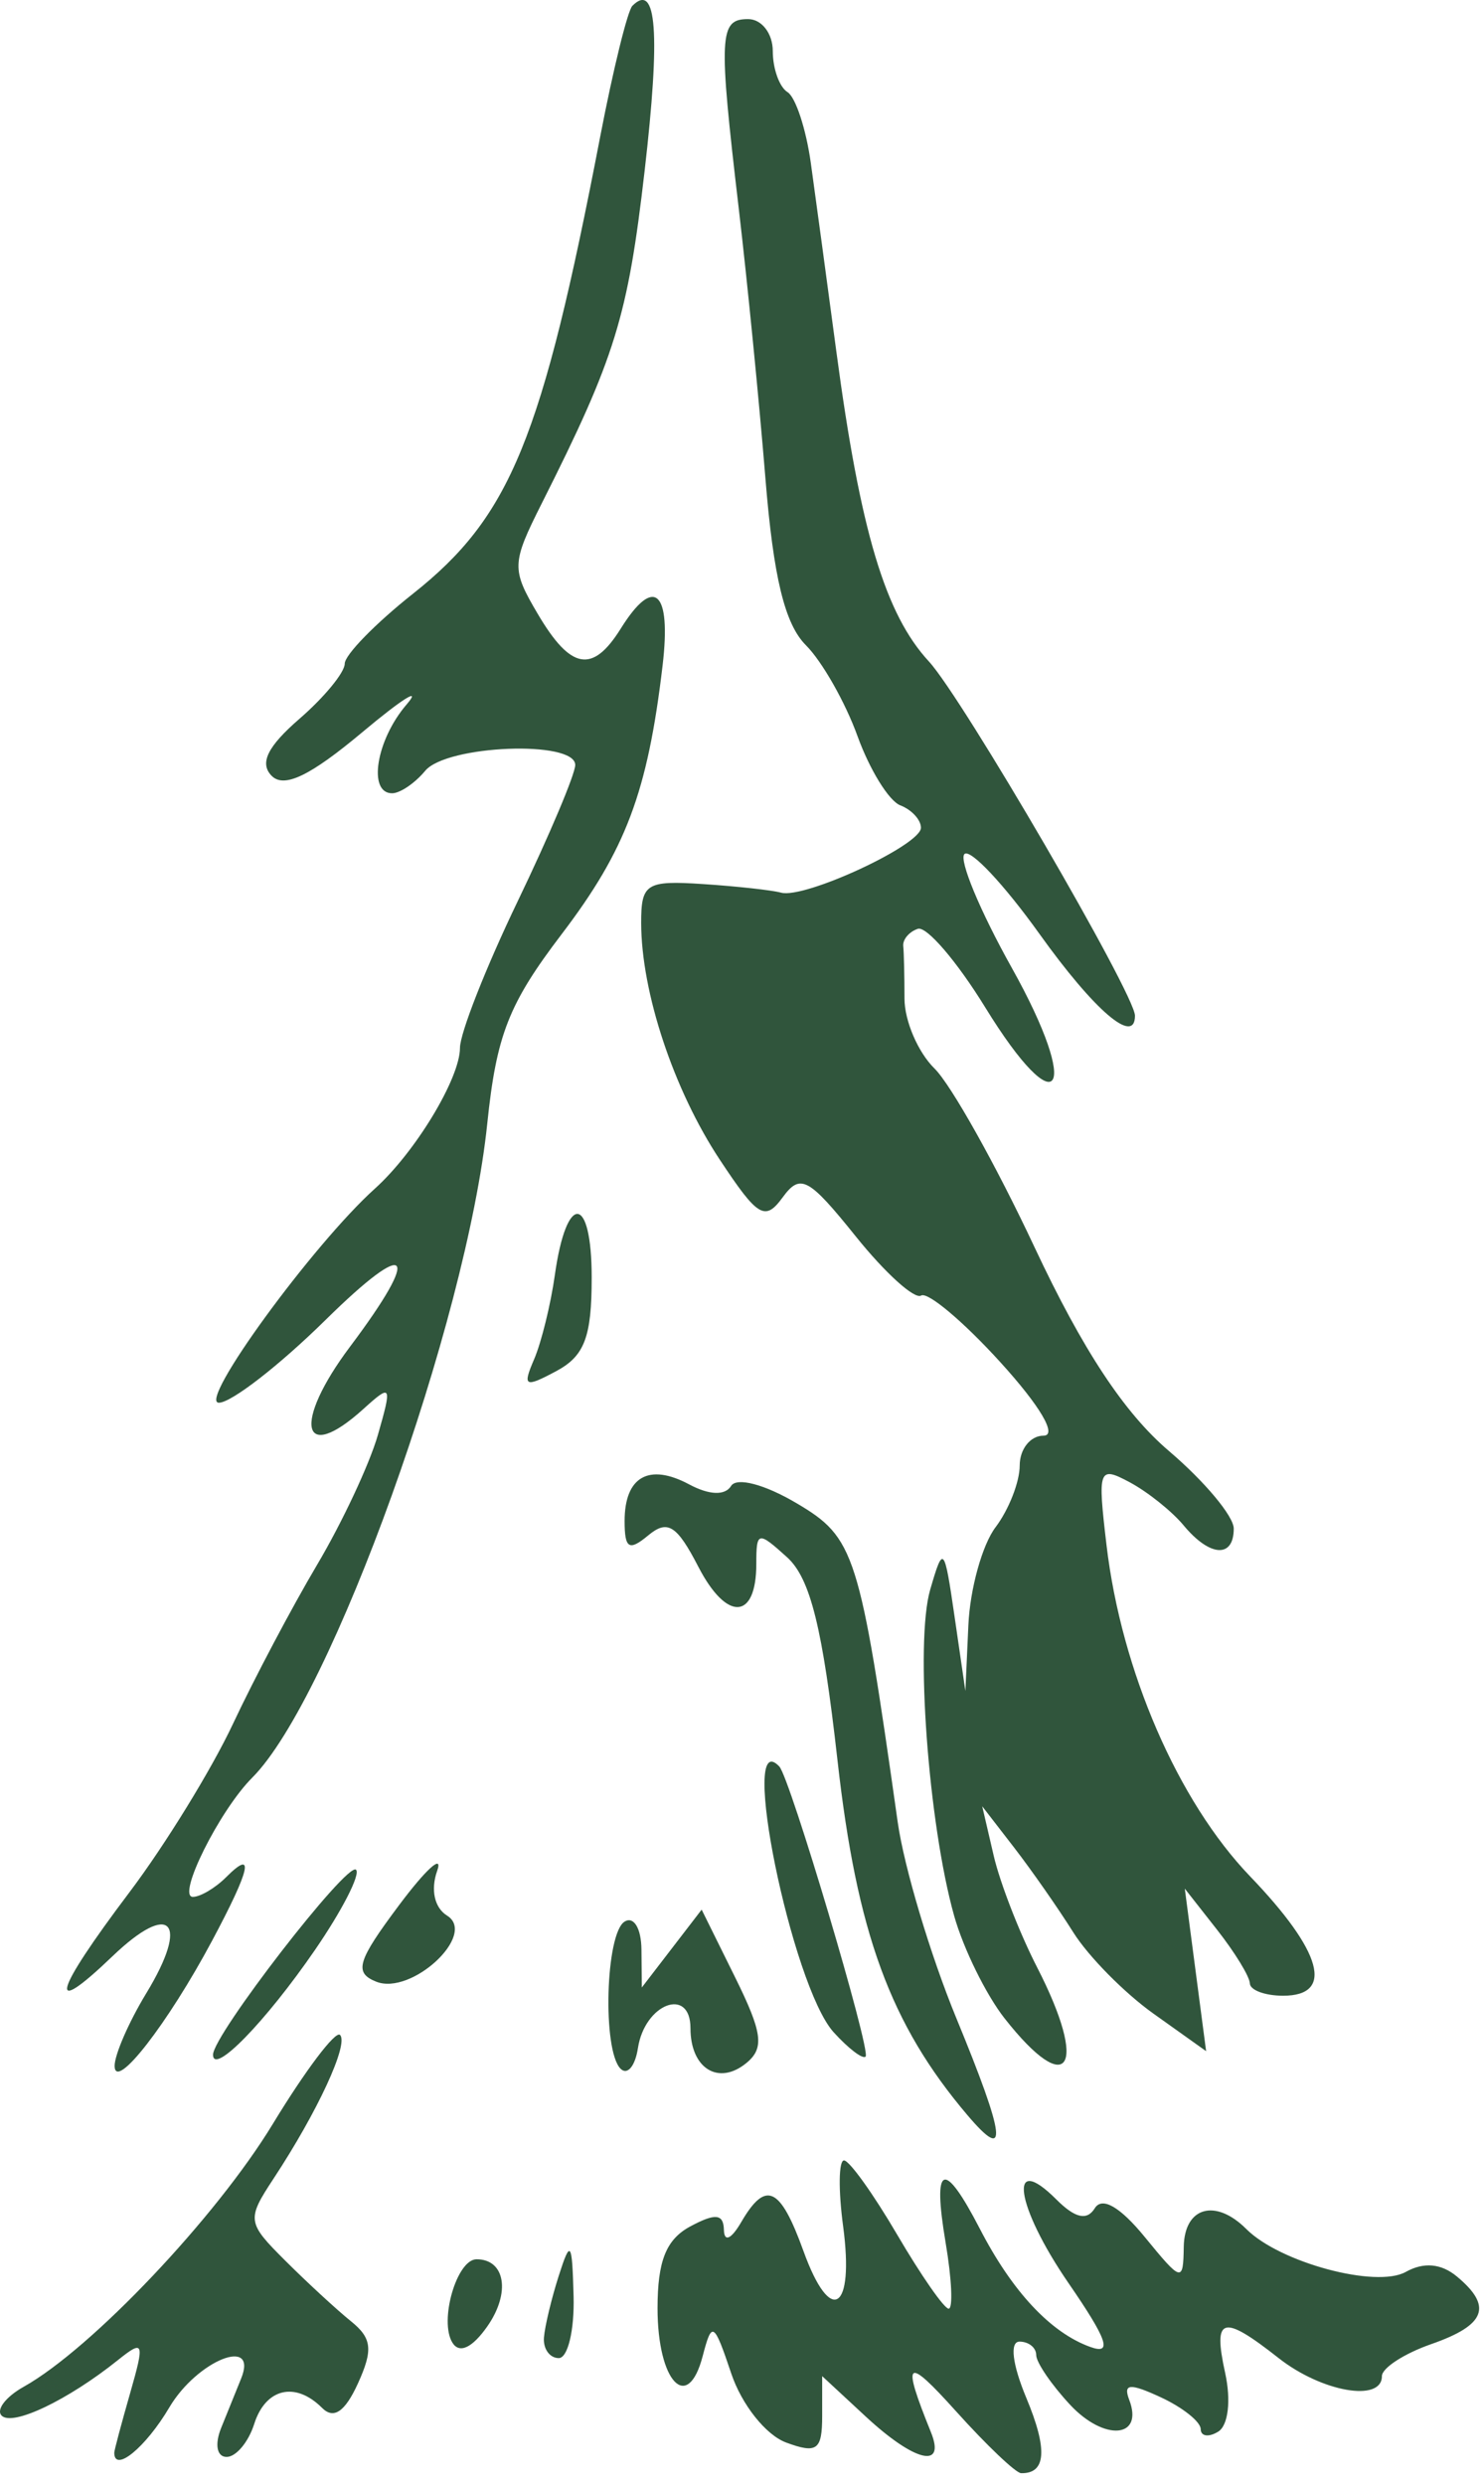 <?xml version="1.0" encoding="UTF-8" standalone="no"?><!DOCTYPE svg PUBLIC "-//W3C//DTD SVG 1.1//EN" "http://www.w3.org/Graphics/SVG/1.1/DTD/svg11.dtd"><svg width="100%" height="100%" viewBox="0 0 95 159" version="1.1" xmlns="http://www.w3.org/2000/svg" xmlns:xlink="http://www.w3.org/1999/xlink" xml:space="preserve" xmlns:serif="http://www.serif.com/" style="fill-rule:evenodd;clip-rule:evenodd;stroke-linejoin:round;stroke-miterlimit:2;"><path id="Hollow-Tree-Svgs" serif:id="Hollow Tree Svgs" d="M61.209,154.284c-3.225,-3.585 -3.509,-3.351 -1.614,1.331c0.964,2.383 -1.041,1.901 -4.175,-1.003l-2.788,-2.585l-0,2.551c-0,2.182 -0.333,2.427 -2.31,1.696c-1.293,-0.479 -2.838,-2.42 -3.507,-4.408c-1.117,-3.318 -1.238,-3.392 -1.834,-1.113c-0.962,3.676 -2.888,1.631 -2.888,-3.067c0,-3.038 0.552,-4.412 2.108,-5.244c1.598,-0.856 2.115,-0.801 2.14,0.226c0.02,0.803 0.469,0.603 1.106,-0.49c1.578,-2.709 2.496,-2.282 3.993,1.861c1.733,4.79 3.261,3.826 2.534,-1.597c-0.311,-2.319 -0.286,-4.216 0.055,-4.216c0.342,0 1.872,2.134 3.401,4.743c1.529,2.608 3.013,4.742 3.299,4.742c0.285,0 0.199,-1.897 -0.193,-4.215c-0.858,-5.076 -0.126,-5.373 2.193,-0.89c2.076,4.016 4.533,6.641 7.066,7.553c1.436,0.516 1.105,-0.453 -1.393,-4.084c-3.398,-4.939 -3.911,-8.485 -0.773,-5.347c1.196,1.195 1.955,1.366 2.457,0.554c0.465,-0.752 1.616,-0.09 3.191,1.836c2.372,2.9 2.466,2.924 2.502,0.641c0.041,-2.559 2.025,-3.124 4.009,-1.14c2.143,2.142 8.312,3.799 10.204,2.74c1.145,-0.641 2.267,-0.541 3.269,0.29c2.307,1.915 1.855,3.111 -1.636,4.328c-1.738,0.606 -3.161,1.53 -3.161,2.053c-0,1.686 -3.854,1.012 -6.611,-1.157c-3.602,-2.833 -4.217,-2.662 -3.423,0.953c0.385,1.757 0.197,3.356 -0.443,3.751c-0.614,0.379 -1.12,0.306 -1.124,-0.163c-0.004,-0.469 -1.151,-1.382 -2.548,-2.03c-1.987,-0.921 -2.428,-0.887 -2.028,0.157c0.944,2.46 -1.59,2.673 -3.784,0.318c-1.194,-1.281 -2.171,-2.714 -2.171,-3.185c0,-0.47 -0.48,-0.855 -1.068,-0.855c-0.636,0 -0.459,1.457 0.437,3.603c1.378,3.296 1.269,4.851 -0.335,4.814c-0.338,-0.008 -2.209,-1.786 -4.157,-3.952l-0,0Zm-53.894,2.642c-0,-0.149 0.458,-1.868 1.018,-3.819c0.938,-3.274 0.877,-3.437 -0.791,-2.101c-3.192,2.556 -6.736,4.248 -7.435,3.549c-0.373,-0.373 0.26,-1.204 1.409,-1.847c4.346,-2.432 12.316,-10.837 15.951,-16.82c2.077,-3.419 4.011,-5.981 4.299,-5.693c0.573,0.573 -1.428,4.9 -4.246,9.182c-1.737,2.639 -1.712,2.817 0.749,5.269c1.401,1.396 3.291,3.138 4.199,3.87c1.343,1.083 1.426,1.826 0.444,3.981c-0.826,1.812 -1.549,2.307 -2.29,1.566c-1.715,-1.715 -3.622,-1.265 -4.349,1.025c-0.368,1.16 -1.162,2.108 -1.765,2.108c-0.623,0 -0.776,-0.795 -0.355,-1.844c0.408,-1.014 0.984,-2.437 1.28,-3.162c1.125,-2.753 -2.816,-1.172 -4.597,1.845c-1.507,2.551 -3.521,4.205 -3.521,2.891l-0,-0Zm27.506,-7.37c0.058,-0.725 0.485,-2.503 0.949,-3.952c0.753,-2.352 0.855,-2.21 0.949,1.317c0.057,2.174 -0.37,3.952 -0.949,3.952c-0.58,-0 -1.007,-0.593 -0.949,-1.317Zm-5.859,0.331c-0.864,-1.398 0.278,-5.337 1.547,-5.337c1.84,-0 2.186,2.154 0.689,4.291c-0.968,1.382 -1.791,1.767 -2.236,1.046Zm32.975,-14.552c-4.939,-5.816 -7.081,-11.657 -8.323,-22.7c-0.958,-8.508 -1.739,-11.652 -3.23,-13.002c-1.861,-1.685 -1.968,-1.661 -1.968,0.428c0,3.601 -1.894,3.696 -3.709,0.185c-1.379,-2.667 -1.971,-3.038 -3.207,-2.013c-1.234,1.025 -1.515,0.855 -1.515,-0.917c0,-2.837 1.558,-3.721 4.13,-2.345c1.288,0.69 2.299,0.728 2.686,0.102c0.356,-0.575 2.14,-0.108 4.179,1.096c3.751,2.213 4.043,3.131 6.489,20.418c0.407,2.878 2.098,8.526 3.757,12.549c3.156,7.655 3.345,9.3 0.711,6.199l0,-0Zm-22.215,-2.98c-1.169,-1.187 -0.96,-8.654 0.263,-9.41c0.585,-0.361 1.065,0.433 1.078,1.782l0.024,2.434l3.83,-4.981l2.138,4.321c1.752,3.541 1.886,4.53 0.742,5.479c-1.789,1.485 -3.596,0.373 -3.596,-2.213c0,-2.683 -2.926,-1.576 -3.363,1.272c-0.179,1.165 -0.681,1.757 -1.116,1.316l-0,-0Zm-32.384,-0.163c-0.012,-0.71 0.901,-2.811 2.03,-4.668c2.792,-4.59 1.559,-5.932 -2.169,-2.36c-4.249,4.071 -3.796,2.374 1.097,-4.108c2.278,-3.018 5.255,-7.859 6.615,-10.757c1.361,-2.898 3.786,-7.482 5.391,-10.187c1.604,-2.704 3.354,-6.439 3.887,-8.298c0.92,-3.208 0.873,-3.294 -0.921,-1.67c-3.98,3.601 -4.553,0.936 -0.858,-3.985c4.623,-6.157 3.836,-7.028 -1.555,-1.722c-2.967,2.921 -6.048,5.311 -6.845,5.311c-1.365,-0 6.02,-10.126 9.992,-13.701c2.585,-2.326 5.444,-7.054 5.444,-9.003c0,-0.935 1.66,-5.151 3.689,-9.369c2.029,-4.218 3.689,-8.147 3.689,-8.732c-0,-1.599 -8.233,-1.278 -9.605,0.374c-0.656,0.79 -1.608,1.437 -2.117,1.437c-1.574,0 -1.02,-3.411 0.919,-5.671c1.015,-1.182 -0.261,-0.385 -2.835,1.771c-3.331,2.79 -5.002,3.592 -5.797,2.783c-0.79,-0.805 -0.269,-1.871 1.782,-3.648c1.594,-1.381 2.898,-2.968 2.898,-3.527c0,-0.559 1.965,-2.572 4.367,-4.474c6.239,-4.942 8.254,-9.86 11.992,-29.273c0.825,-4.283 1.75,-8.037 2.055,-8.343c1.559,-1.559 1.803,1.744 0.782,10.574c-1.078,9.326 -1.883,11.928 -6.568,21.231c-1.954,3.88 -1.967,4.231 -0.264,7.114c2.109,3.57 3.504,3.813 5.308,0.924c2.133,-3.415 3.244,-2.43 2.675,2.372c-0.958,8.086 -2.349,11.783 -6.461,17.183c-3.389,4.449 -4.174,6.448 -4.762,12.12c-1.318,12.714 -9.967,36.768 -15.047,41.848c-2.099,2.099 -4.853,7.626 -3.799,7.626c0.478,0 1.439,-0.569 2.134,-1.264c1.846,-1.846 1.554,-0.53 -0.9,4.063c-2.845,5.323 -6.213,9.656 -6.243,8.029l0,0Zm56.979,-3.045c-1.193,-1.516 -2.651,-4.48 -3.241,-6.587c-1.651,-5.895 -2.503,-17.5 -1.53,-20.848c0.839,-2.887 0.901,-2.818 1.564,1.737l0.69,4.742l0.192,-4.216c0.105,-2.318 0.888,-5.136 1.739,-6.261c0.851,-1.125 1.547,-2.903 1.547,-3.952c0,-1.048 0.684,-1.906 1.52,-1.906c0.909,-0 -0.204,-1.893 -2.775,-4.718c-2.362,-2.595 -4.637,-4.506 -5.057,-4.247c-0.419,0.259 -2.299,-1.44 -4.176,-3.777c-3.034,-3.775 -3.556,-4.053 -4.688,-2.504c-1.129,1.543 -1.59,1.267 -4.019,-2.404c-2.952,-4.46 -5.029,-10.703 -5.038,-15.145c-0.004,-2.532 0.319,-2.737 3.946,-2.499c2.174,0.143 4.426,0.391 5.006,0.55c1.502,0.415 8.958,-3.041 8.958,-4.151c0,-0.51 -0.595,-1.155 -1.321,-1.434c-0.727,-0.279 -1.96,-2.275 -2.742,-4.435c-0.781,-2.161 -2.266,-4.775 -3.301,-5.809c-1.354,-1.355 -2.08,-4.345 -2.594,-10.696c-0.393,-4.848 -1.159,-12.596 -1.702,-17.218c-1.309,-11.147 -1.26,-12.147 0.594,-12.147c0.87,-0 1.581,0.92 1.581,2.045c0,1.125 0.424,2.308 0.943,2.628c0.518,0.321 1.19,2.364 1.493,4.542c0.303,2.177 1.038,7.603 1.634,12.059c1.532,11.471 3.124,16.797 5.925,19.827c2.146,2.323 13.191,21.296 13.191,22.661c-0,1.909 -2.587,-0.306 -6.121,-5.241c-2.271,-3.171 -4.429,-5.465 -4.796,-5.099c-0.366,0.367 0.997,3.642 3.03,7.277c4.496,8.041 3.034,10.225 -1.698,2.535c-1.816,-2.951 -3.758,-5.214 -4.315,-5.029c-0.557,0.186 -0.977,0.682 -0.934,1.102c0.043,0.42 0.079,1.931 0.079,3.358c-0,1.426 0.865,3.442 1.923,4.479c1.057,1.037 3.935,6.174 6.394,11.415c3.091,6.589 5.751,10.62 8.616,13.059c2.28,1.941 4.145,4.173 4.145,4.961c-0,1.912 -1.533,1.814 -3.21,-0.207c-0.748,-0.901 -2.301,-2.142 -3.452,-2.758c-1.987,-1.063 -2.061,-0.86 -1.483,4.021c0.952,8.043 4.57,16.384 9.192,21.194c4.625,4.813 5.406,7.637 2.114,7.637c-1.159,-0 -2.118,-0.356 -2.131,-0.791c-0.012,-0.434 -0.955,-1.976 -2.094,-3.425l-2.07,-2.635l1.365,10.398l-3.374,-2.403c-1.855,-1.321 -4.164,-3.661 -5.129,-5.198c-0.966,-1.538 -2.673,-3.982 -3.793,-5.431l-2.037,-2.635l0.735,3.162c0.404,1.739 1.655,4.954 2.781,7.146c3.308,6.44 2.017,8.475 -2.076,3.271l-0,-0Zm-50.679,2.314c0,-1.26 8.604,-12.383 9.154,-11.833c0.293,0.294 -0.894,2.611 -2.64,5.148c-3.15,4.578 -6.514,8.03 -6.514,6.685Zm39.726,-1.439c-2.682,-2.963 -6.12,-19.78 -3.476,-17.001c0.685,0.72 5.886,18.199 5.524,18.562c-0.184,0.183 -1.105,-0.519 -2.048,-1.561Zm-29.289,-3.236c-1.428,-0.576 -1.205,-1.316 1.473,-4.894c1.735,-2.319 2.832,-3.305 2.437,-2.193c-0.429,1.21 -0.173,2.362 0.635,2.864c1.945,1.207 -2.283,5.136 -4.545,4.223Zm10.115,-39.814c0.466,-1.082 1.064,-3.513 1.33,-5.402c0.743,-5.29 2.358,-5.171 2.358,0.174c-0,3.801 -0.46,5.014 -2.268,5.981c-2.014,1.079 -2.173,0.994 -1.42,-0.753l-0,0Z" style="fill:#30553c;fill-rule:nonzero;"/></svg>